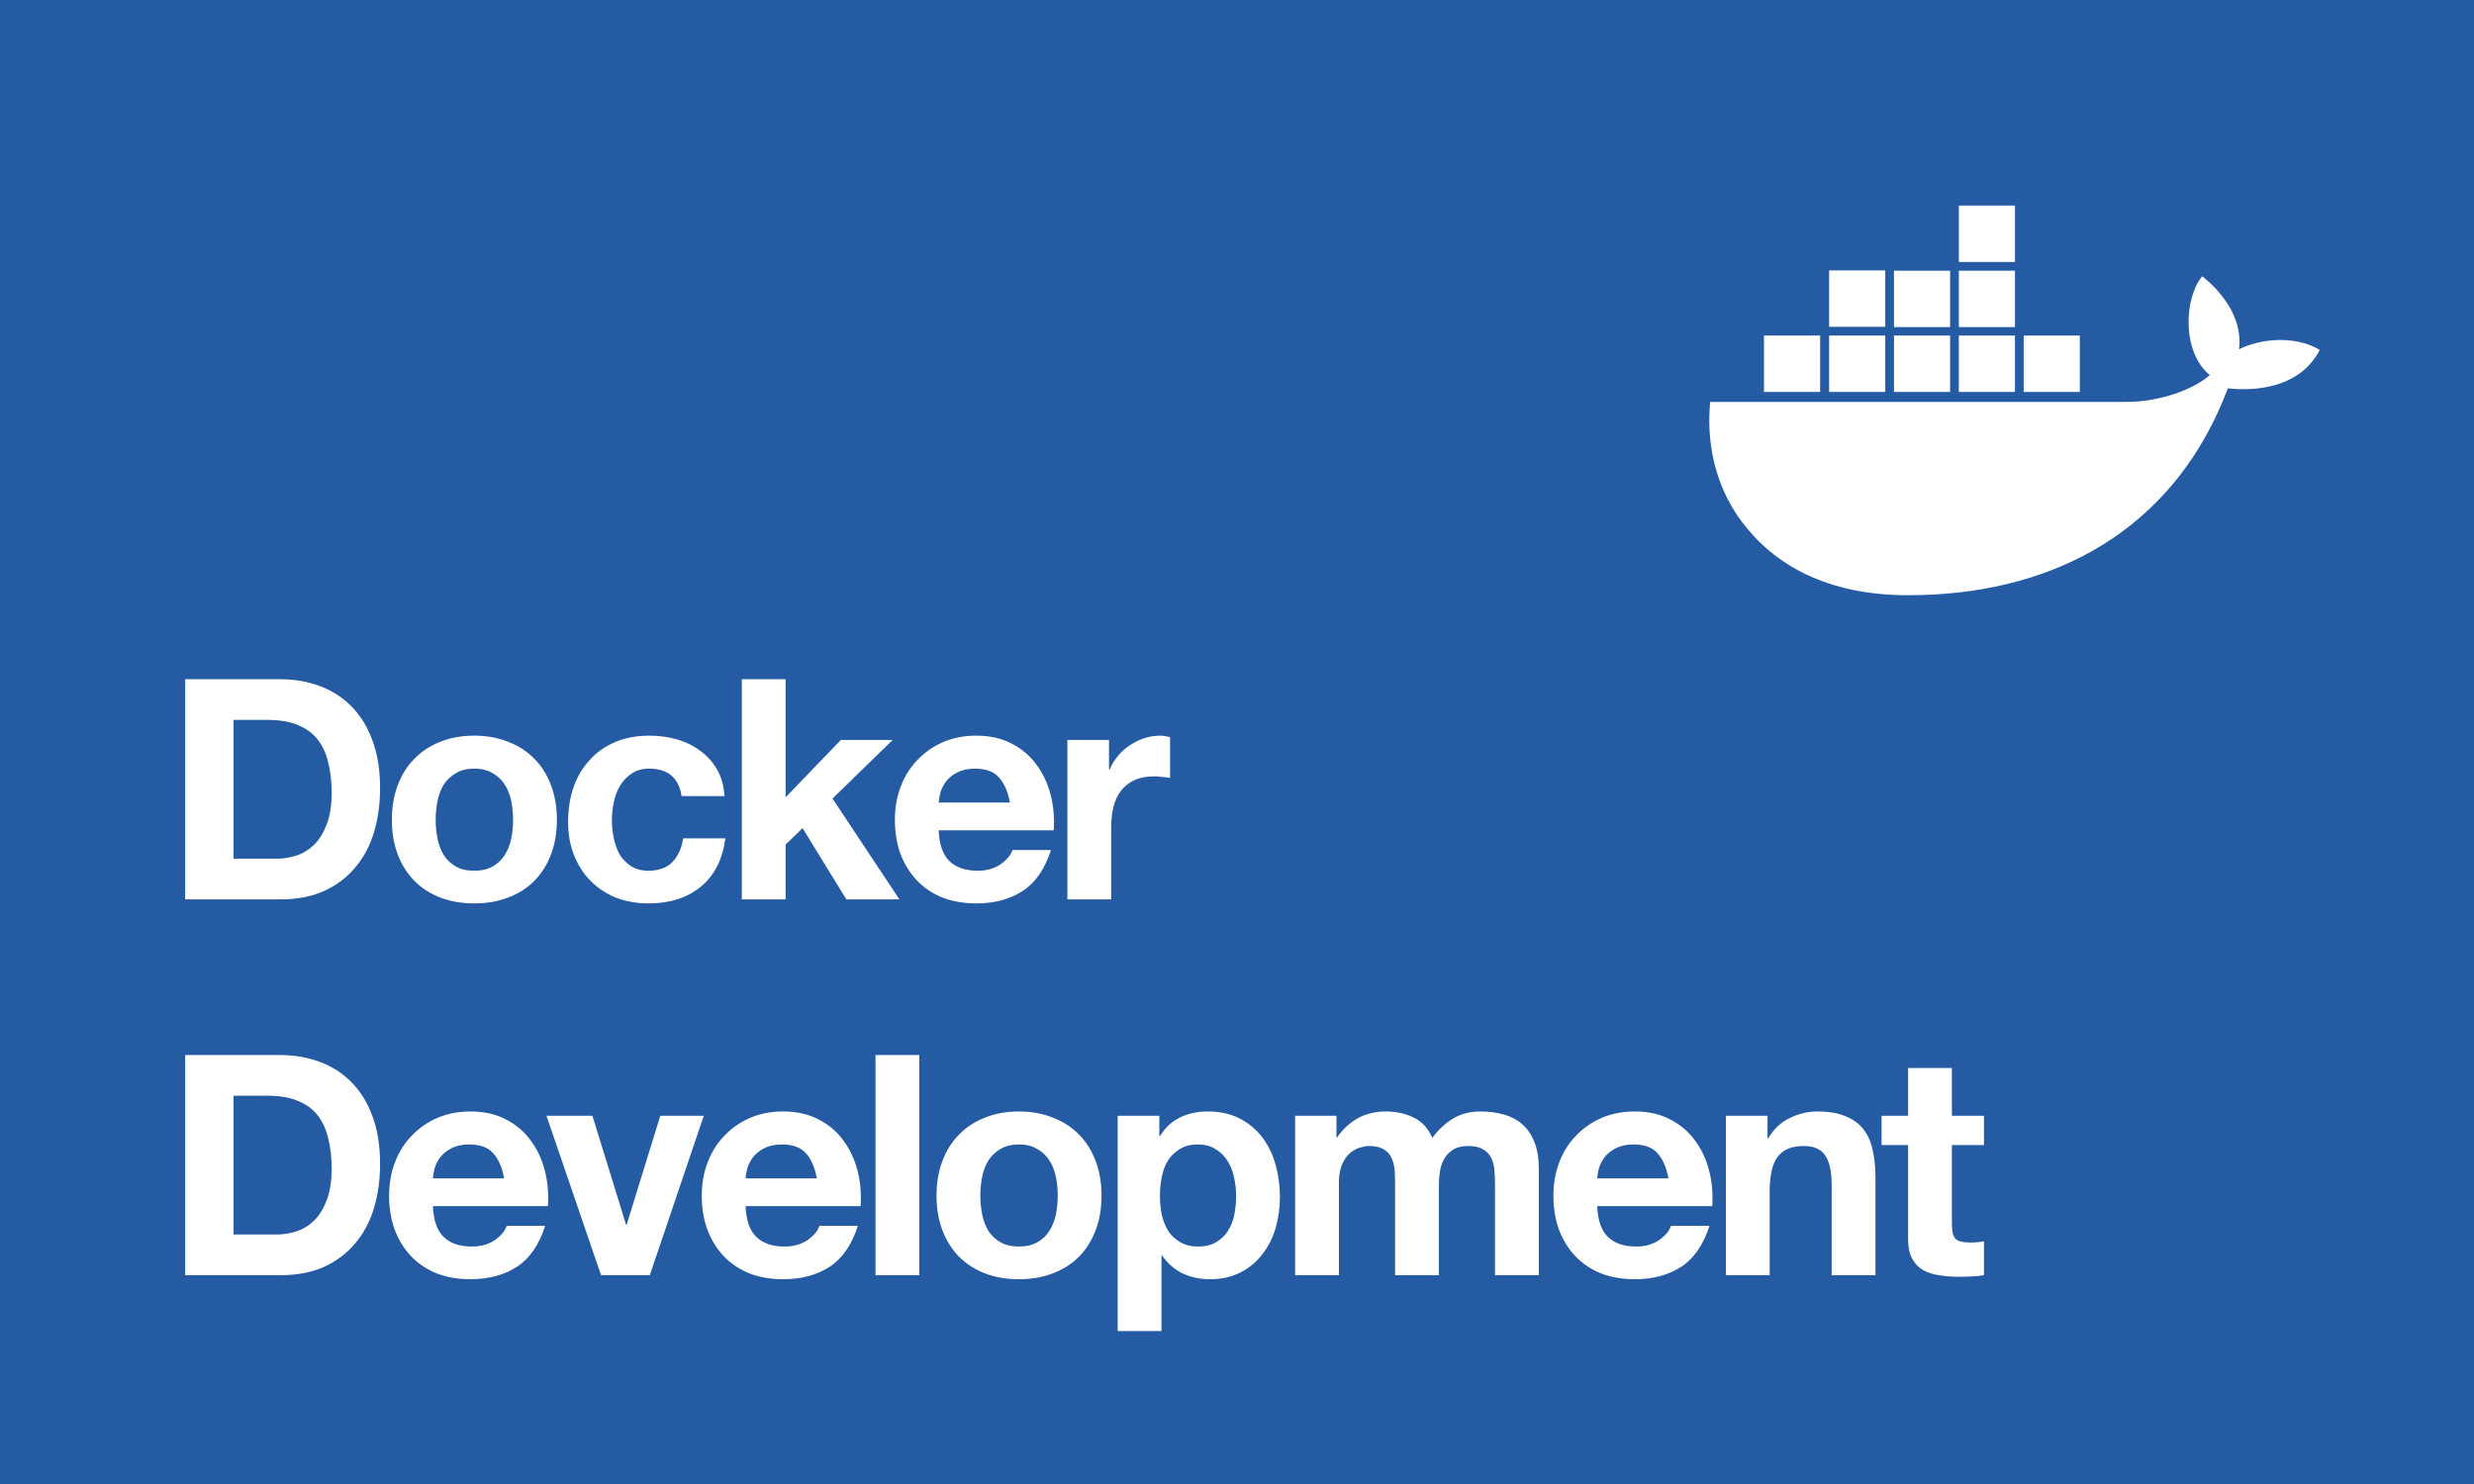 <svg width="770" height="462" viewBox="0 0 770 462" fill="none" xmlns="http://www.w3.org/2000/svg">
<rect width="770" height="462" fill="#255BA3"/>
<path d="M72.696 267.328V224.128H83.448C87.16 224.128 90.264 224.672 92.76 225.76C95.32 226.784 97.368 228.288 98.904 230.272C100.44 232.256 101.528 234.656 102.168 237.472C102.872 240.224 103.224 243.328 103.224 246.784C103.224 250.56 102.744 253.76 101.784 256.384C100.824 259.008 99.544 261.152 97.944 262.816C96.344 264.416 94.52 265.568 92.472 266.272C90.424 266.976 88.312 267.328 86.136 267.328H72.696ZM57.624 211.456V280H87.192C92.44 280 96.984 279.136 100.824 277.408C104.728 275.616 107.96 273.184 110.52 270.112C113.144 267.04 115.096 263.392 116.376 259.168C117.656 254.944 118.296 250.336 118.296 245.344C118.296 239.648 117.496 234.688 115.896 230.464C114.36 226.24 112.184 222.72 109.368 219.904C106.616 217.088 103.32 214.976 99.48 213.568C95.704 212.16 91.608 211.456 87.192 211.456H57.624ZM135.596 255.232C135.596 253.248 135.788 251.296 136.172 249.376C136.556 247.456 137.196 245.76 138.092 244.288C139.052 242.816 140.3 241.632 141.836 240.736C143.372 239.776 145.292 239.296 147.596 239.296C149.9 239.296 151.82 239.776 153.356 240.736C154.956 241.632 156.204 242.816 157.1 244.288C158.06 245.76 158.732 247.456 159.116 249.376C159.5 251.296 159.692 253.248 159.692 255.232C159.692 257.216 159.5 259.168 159.116 261.088C158.732 262.944 158.06 264.64 157.1 266.176C156.204 267.648 154.956 268.832 153.356 269.728C151.82 270.624 149.9 271.072 147.596 271.072C145.292 271.072 143.372 270.624 141.836 269.728C140.3 268.832 139.052 267.648 138.092 266.176C137.196 264.64 136.556 262.944 136.172 261.088C135.788 259.168 135.596 257.216 135.596 255.232ZM121.964 255.232C121.964 259.2 122.572 262.784 123.788 265.984C125.004 269.184 126.732 271.936 128.972 274.24C131.212 276.48 133.9 278.208 137.036 279.424C140.172 280.64 143.692 281.248 147.596 281.248C151.5 281.248 155.02 280.64 158.156 279.424C161.356 278.208 164.076 276.48 166.316 274.24C168.556 271.936 170.284 269.184 171.5 265.984C172.716 262.784 173.324 259.2 173.324 255.232C173.324 251.264 172.716 247.68 171.5 244.48C170.284 241.216 168.556 238.464 166.316 236.224C164.076 233.92 161.356 232.16 158.156 230.944C155.02 229.664 151.5 229.024 147.596 229.024C143.692 229.024 140.172 229.664 137.036 230.944C133.9 232.16 131.212 233.92 128.972 236.224C126.732 238.464 125.004 241.216 123.788 244.48C122.572 247.68 121.964 251.264 121.964 255.232ZM212.14 247.84H225.484C225.292 244.64 224.524 241.888 223.18 239.584C221.836 237.216 220.076 235.264 217.9 233.728C215.788 232.128 213.356 230.944 210.604 230.176C207.916 229.408 205.1 229.024 202.156 229.024C198.124 229.024 194.54 229.696 191.404 231.04C188.268 232.384 185.612 234.272 183.436 236.704C181.26 239.072 179.596 241.92 178.444 245.248C177.356 248.512 176.812 252.064 176.812 255.904C176.812 259.616 177.42 263.04 178.636 266.176C179.852 269.248 181.548 271.904 183.724 274.144C185.9 276.384 188.524 278.144 191.596 279.424C194.732 280.64 198.156 281.248 201.868 281.248C208.46 281.248 213.868 279.52 218.092 276.064C222.316 272.608 224.876 267.584 225.772 260.992H212.62C212.172 264.064 211.052 266.528 209.26 268.384C207.532 270.176 205.036 271.072 201.772 271.072C199.66 271.072 197.868 270.592 196.396 269.632C194.924 268.672 193.74 267.456 192.844 265.984C192.012 264.448 191.404 262.752 191.02 260.896C190.636 259.04 190.444 257.216 190.444 255.424C190.444 253.568 190.636 251.712 191.02 249.856C191.404 247.936 192.044 246.208 192.94 244.672C193.9 243.072 195.116 241.792 196.588 240.832C198.06 239.808 199.884 239.296 202.06 239.296C207.884 239.296 211.244 242.144 212.14 247.84ZM230.881 211.456V280H244.513V262.912L249.793 257.824L263.425 280H279.937L259.105 248.608L277.825 230.368H261.697L244.513 248.224V211.456H230.881ZM314.326 249.856H292.15C292.214 248.896 292.406 247.808 292.726 246.592C293.11 245.376 293.718 244.224 294.55 243.136C295.446 242.048 296.598 241.152 298.006 240.448C299.478 239.68 301.302 239.296 303.478 239.296C306.806 239.296 309.27 240.192 310.87 241.984C312.534 243.776 313.686 246.4 314.326 249.856ZM292.15 258.496H327.958C328.214 254.656 327.894 250.976 326.998 247.456C326.102 243.936 324.63 240.8 322.582 238.048C320.598 235.296 318.038 233.12 314.902 231.52C311.766 229.856 308.086 229.024 303.862 229.024C300.086 229.024 296.63 229.696 293.494 231.04C290.422 232.384 287.766 234.24 285.526 236.608C283.286 238.912 281.558 241.664 280.342 244.864C279.126 248.064 278.518 251.52 278.518 255.232C278.518 259.072 279.094 262.592 280.246 265.792C281.462 268.992 283.158 271.744 285.334 274.048C287.51 276.352 290.166 278.144 293.302 279.424C296.438 280.64 299.958 281.248 303.862 281.248C309.494 281.248 314.294 279.968 318.262 277.408C322.23 274.848 325.174 270.592 327.094 264.64H315.094C314.646 266.176 313.43 267.648 311.446 269.056C309.462 270.4 307.094 271.072 304.342 271.072C300.502 271.072 297.558 270.08 295.51 268.096C293.462 266.112 292.342 262.912 292.15 258.496ZM332.203 230.368V280H345.835V257.632C345.835 255.392 346.059 253.312 346.507 251.392C346.955 249.472 347.691 247.808 348.715 246.4C349.803 244.928 351.211 243.776 352.939 242.944C354.667 242.112 356.779 241.696 359.275 241.696C360.107 241.696 360.971 241.76 361.867 241.888C362.763 241.952 363.531 242.048 364.171 242.176V229.504C363.083 229.184 362.091 229.024 361.195 229.024C359.467 229.024 357.803 229.28 356.203 229.792C354.603 230.304 353.099 231.04 351.691 232C350.283 232.896 349.035 234.016 347.947 235.36C346.859 236.64 345.995 238.048 345.355 239.584H345.163V230.368H332.203ZM72.696 384.328V341.128H83.448C87.16 341.128 90.264 341.672 92.76 342.76C95.32 343.784 97.368 345.288 98.904 347.272C100.44 349.256 101.528 351.656 102.168 354.472C102.872 357.224 103.224 360.328 103.224 363.784C103.224 367.56 102.744 370.76 101.784 373.384C100.824 376.008 99.544 378.152 97.944 379.816C96.344 381.416 94.52 382.568 92.472 383.272C90.424 383.976 88.312 384.328 86.136 384.328H72.696ZM57.624 328.456V397H87.192C92.44 397 96.984 396.136 100.824 394.408C104.728 392.616 107.96 390.184 110.52 387.112C113.144 384.04 115.096 380.392 116.376 376.168C117.656 371.944 118.296 367.336 118.296 362.344C118.296 356.648 117.496 351.688 115.896 347.464C114.36 343.24 112.184 339.72 109.368 336.904C106.616 334.088 103.32 331.976 99.48 330.568C95.704 329.16 91.608 328.456 87.192 328.456H57.624ZM156.908 366.856H134.732C134.796 365.896 134.988 364.808 135.308 363.592C135.692 362.376 136.3 361.224 137.132 360.136C138.028 359.048 139.18 358.152 140.588 357.448C142.06 356.68 143.884 356.296 146.06 356.296C149.388 356.296 151.852 357.192 153.452 358.984C155.116 360.776 156.268 363.4 156.908 366.856ZM134.732 375.496H170.54C170.796 371.656 170.476 367.976 169.58 364.456C168.684 360.936 167.212 357.8 165.164 355.048C163.18 352.296 160.62 350.12 157.484 348.52C154.348 346.856 150.668 346.024 146.444 346.024C142.668 346.024 139.212 346.696 136.076 348.04C133.004 349.384 130.348 351.24 128.108 353.608C125.868 355.912 124.14 358.664 122.924 361.864C121.708 365.064 121.1 368.52 121.1 372.232C121.1 376.072 121.676 379.592 122.828 382.792C124.044 385.992 125.74 388.744 127.916 391.048C130.092 393.352 132.748 395.144 135.884 396.424C139.02 397.64 142.54 398.248 146.444 398.248C152.076 398.248 156.876 396.968 160.844 394.408C164.812 391.848 167.756 387.592 169.676 381.64H157.676C157.228 383.176 156.012 384.648 154.028 386.056C152.044 387.4 149.676 388.072 146.924 388.072C143.084 388.072 140.14 387.08 138.092 385.096C136.044 383.112 134.924 379.912 134.732 375.496ZM202.241 397L219.041 347.368H205.505L195.041 381.256H194.849L184.385 347.368H170.081L187.073 397H202.241ZM254.228 366.856H232.052C232.116 365.896 232.308 364.808 232.628 363.592C233.012 362.376 233.62 361.224 234.452 360.136C235.348 359.048 236.5 358.152 237.908 357.448C239.38 356.68 241.204 356.296 243.38 356.296C246.708 356.296 249.172 357.192 250.772 358.984C252.436 360.776 253.588 363.4 254.228 366.856ZM232.052 375.496H267.86C268.116 371.656 267.796 367.976 266.9 364.456C266.004 360.936 264.532 357.8 262.484 355.048C260.5 352.296 257.94 350.12 254.804 348.52C251.668 346.856 247.988 346.024 243.764 346.024C239.988 346.024 236.532 346.696 233.396 348.04C230.324 349.384 227.668 351.24 225.428 353.608C223.188 355.912 221.46 358.664 220.244 361.864C219.028 365.064 218.42 368.52 218.42 372.232C218.42 376.072 218.996 379.592 220.148 382.792C221.364 385.992 223.06 388.744 225.236 391.048C227.412 393.352 230.068 395.144 233.204 396.424C236.34 397.64 239.86 398.248 243.764 398.248C249.396 398.248 254.196 396.968 258.164 394.408C262.132 391.848 265.076 387.592 266.996 381.64H254.996C254.548 383.176 253.332 384.648 251.348 386.056C249.364 387.4 246.996 388.072 244.244 388.072C240.404 388.072 237.46 387.08 235.412 385.096C233.364 383.112 232.244 379.912 232.052 375.496ZM272.489 328.456V397H286.121V328.456H272.489ZM305.111 372.232C305.111 370.248 305.303 368.296 305.687 366.376C306.071 364.456 306.711 362.76 307.607 361.288C308.567 359.816 309.815 358.632 311.351 357.736C312.887 356.776 314.807 356.296 317.111 356.296C319.415 356.296 321.335 356.776 322.871 357.736C324.471 358.632 325.719 359.816 326.615 361.288C327.575 362.76 328.247 364.456 328.631 366.376C329.015 368.296 329.207 370.248 329.207 372.232C329.207 374.216 329.015 376.168 328.631 378.088C328.247 379.944 327.575 381.64 326.615 383.176C325.719 384.648 324.471 385.832 322.871 386.728C321.335 387.624 319.415 388.072 317.111 388.072C314.807 388.072 312.887 387.624 311.351 386.728C309.815 385.832 308.567 384.648 307.607 383.176C306.711 381.64 306.071 379.944 305.687 378.088C305.303 376.168 305.111 374.216 305.111 372.232ZM291.479 372.232C291.479 376.2 292.087 379.784 293.303 382.984C294.519 386.184 296.247 388.936 298.487 391.24C300.727 393.48 303.415 395.208 306.551 396.424C309.687 397.64 313.207 398.248 317.111 398.248C321.015 398.248 324.535 397.64 327.671 396.424C330.871 395.208 333.591 393.48 335.831 391.24C338.071 388.936 339.799 386.184 341.015 382.984C342.231 379.784 342.839 376.2 342.839 372.232C342.839 368.264 342.231 364.68 341.015 361.48C339.799 358.216 338.071 355.464 335.831 353.224C333.591 350.92 330.871 349.16 327.671 347.944C324.535 346.664 321.015 346.024 317.111 346.024C313.207 346.024 309.687 346.664 306.551 347.944C303.415 349.16 300.727 350.92 298.487 353.224C296.247 355.464 294.519 358.216 293.303 361.48C292.087 364.68 291.479 368.264 291.479 372.232ZM372.919 388.072C370.743 388.072 368.887 387.624 367.351 386.728C365.815 385.832 364.567 384.68 363.607 383.272C362.711 381.8 362.039 380.104 361.591 378.184C361.207 376.264 361.015 374.312 361.015 372.328C361.015 370.28 361.207 368.296 361.591 366.376C361.975 364.456 362.615 362.76 363.511 361.288C364.471 359.816 365.687 358.632 367.159 357.736C368.695 356.776 370.583 356.296 372.823 356.296C374.999 356.296 376.823 356.776 378.295 357.736C379.831 358.632 381.079 359.848 382.039 361.384C382.999 362.856 383.671 364.552 384.055 366.472C384.503 368.392 384.727 370.344 384.727 372.328C384.727 374.312 384.535 376.264 384.151 378.184C383.767 380.104 383.095 381.8 382.135 383.272C381.239 384.68 380.023 385.832 378.487 386.728C377.015 387.624 375.159 388.072 372.919 388.072ZM347.863 347.368V414.376H361.495V390.856H361.687C363.351 393.288 365.463 395.144 368.023 396.424C370.647 397.64 373.495 398.248 376.567 398.248C380.215 398.248 383.383 397.544 386.071 396.136C388.823 394.728 391.095 392.84 392.887 390.472C394.743 388.104 396.119 385.384 397.015 382.312C397.911 379.24 398.359 376.04 398.359 372.712C398.359 369.192 397.911 365.832 397.015 362.632C396.119 359.368 394.743 356.52 392.887 354.088C391.031 351.656 388.695 349.704 385.879 348.232C383.063 346.76 379.703 346.024 375.799 346.024C372.727 346.024 369.911 346.632 367.351 347.848C364.791 349.064 362.679 351.016 361.015 353.704H360.823V347.368H347.863ZM403.094 347.368V397H416.726V368.2C416.726 365.768 417.078 363.816 417.782 362.344C418.486 360.808 419.318 359.656 420.278 358.888C421.302 358.056 422.326 357.512 423.35 357.256C424.438 356.936 425.302 356.776 425.942 356.776C428.118 356.776 429.75 357.16 430.838 357.928C431.99 358.632 432.79 359.592 433.238 360.808C433.75 362.024 434.038 363.368 434.102 364.84C434.166 366.248 434.198 367.688 434.198 369.16V397H447.83V369.352C447.83 367.816 447.926 366.312 448.118 364.84C448.374 363.304 448.822 361.96 449.462 360.808C450.166 359.592 451.094 358.632 452.246 357.928C453.462 357.16 455.03 356.776 456.95 356.776C458.87 356.776 460.374 357.096 461.462 357.736C462.614 358.376 463.478 359.24 464.054 360.328C464.63 361.416 464.982 362.696 465.11 364.168C465.238 365.64 465.302 367.208 465.302 368.872V397H478.934V363.784C478.934 360.584 478.486 357.864 477.59 355.624C476.694 353.32 475.446 351.464 473.846 350.056C472.246 348.648 470.326 347.624 468.086 346.984C465.846 346.344 463.414 346.024 460.79 346.024C457.334 346.024 454.326 346.856 451.766 348.52C449.27 350.184 447.286 352.104 445.814 354.28C444.47 351.208 442.486 349.064 439.862 347.848C437.302 346.632 434.454 346.024 431.318 346.024C428.054 346.024 425.142 346.728 422.582 348.136C420.086 349.544 417.942 351.528 416.15 354.088H415.958V347.368H403.094ZM519.278 366.856H497.102C497.166 365.896 497.358 364.808 497.678 363.592C498.062 362.376 498.67 361.224 499.502 360.136C500.398 359.048 501.55 358.152 502.958 357.448C504.43 356.68 506.254 356.296 508.43 356.296C511.758 356.296 514.222 357.192 515.822 358.984C517.486 360.776 518.638 363.4 519.278 366.856ZM497.102 375.496H532.91C533.166 371.656 532.846 367.976 531.95 364.456C531.054 360.936 529.582 357.8 527.534 355.048C525.55 352.296 522.99 350.12 519.854 348.52C516.718 346.856 513.038 346.024 508.814 346.024C505.038 346.024 501.582 346.696 498.446 348.04C495.374 349.384 492.718 351.24 490.478 353.608C488.238 355.912 486.51 358.664 485.294 361.864C484.078 365.064 483.47 368.52 483.47 372.232C483.47 376.072 484.046 379.592 485.198 382.792C486.414 385.992 488.11 388.744 490.286 391.048C492.462 393.352 495.118 395.144 498.254 396.424C501.39 397.64 504.91 398.248 508.814 398.248C514.446 398.248 519.246 396.968 523.214 394.408C527.182 391.848 530.126 387.592 532.046 381.64H520.046C519.598 383.176 518.382 384.648 516.398 386.056C514.414 387.4 512.046 388.072 509.294 388.072C505.454 388.072 502.51 387.08 500.462 385.096C498.414 383.112 497.294 379.912 497.102 375.496ZM537.155 347.368V397H550.787V370.984C550.787 365.928 551.619 362.312 553.283 360.136C554.947 357.896 557.635 356.776 561.347 356.776C564.611 356.776 566.883 357.8 568.163 359.848C569.443 361.832 570.083 364.872 570.083 368.968V397H583.715V366.472C583.715 363.4 583.427 360.616 582.851 358.12C582.339 355.56 581.411 353.416 580.067 351.688C578.723 349.896 576.867 348.52 574.499 347.56C572.195 346.536 569.219 346.024 565.571 346.024C562.691 346.024 559.875 346.696 557.123 348.04C554.371 349.32 552.131 351.4 550.403 354.28H550.115V347.368H537.155ZM607.501 347.368V332.488H593.869V347.368H585.613V356.488H593.869V385.768C593.869 388.264 594.285 390.28 595.117 391.816C595.949 393.352 597.069 394.536 598.477 395.368C599.949 396.2 601.613 396.744 603.469 397C605.389 397.32 607.405 397.48 609.517 397.48C610.861 397.48 612.237 397.448 613.645 397.384C615.053 397.32 616.333 397.192 617.485 397V386.44C616.845 386.568 616.173 386.664 615.469 386.728C614.765 386.792 614.029 386.824 613.261 386.824C610.957 386.824 609.421 386.44 608.653 385.672C607.885 384.904 607.501 383.368 607.501 381.064V356.488H617.485V347.368H607.501Z" fill="white"/>
<path d="M629.846 104.46H647.315V122.02H629.846V104.46Z" fill="white"/>
<path d="M609.661 104.46H627.13V122.02H609.661V104.46Z" fill="white"/>
<path d="M589.476 104.46H606.945V122.02H589.476V104.46Z" fill="white"/>
<path d="M569.292 104.46H586.761V122.02H569.292V104.46Z" fill="white"/>
<path d="M549.016 104.46H566.486V122.02H549.016V104.46Z" fill="white"/>
<path d="M609.661 84.275H627.13V101.835H609.661V84.275Z" fill="white"/>
<path d="M609.661 64H627.13V81.56H609.661V64Z" fill="white"/>
<path d="M589.476 84.275H606.945V101.835H589.476V84.275Z" fill="white"/>
<path d="M569.292 84.185H586.761V101.744H569.292V84.185Z" fill="white"/>
<path d="M685.443 86.003C690.332 89.931 698.214 98.204 696.858 108.737C703.01 105.645 713.693 104.116 722 108.91C716.785 119.091 705.319 122.133 693.39 120.909C677.625 162.679 643.265 182.732 602.143 185.076C599.401 185.232 596.63 185.309 593.832 185.309C568.378 185.309 551.991 175.604 542.169 162.493C541.136 161.115 540.175 159.685 539.291 158.207C539.232 158.109 539.173 158.01 539.115 157.911L537.641 155.215C533.187 146.46 531.237 136.23 532.271 125.122H661.806C672.448 125.122 682.84 121.151 687.773 116.771C678.935 109.584 679.81 92.516 685.443 86.003Z" fill="white"/>
</svg>
